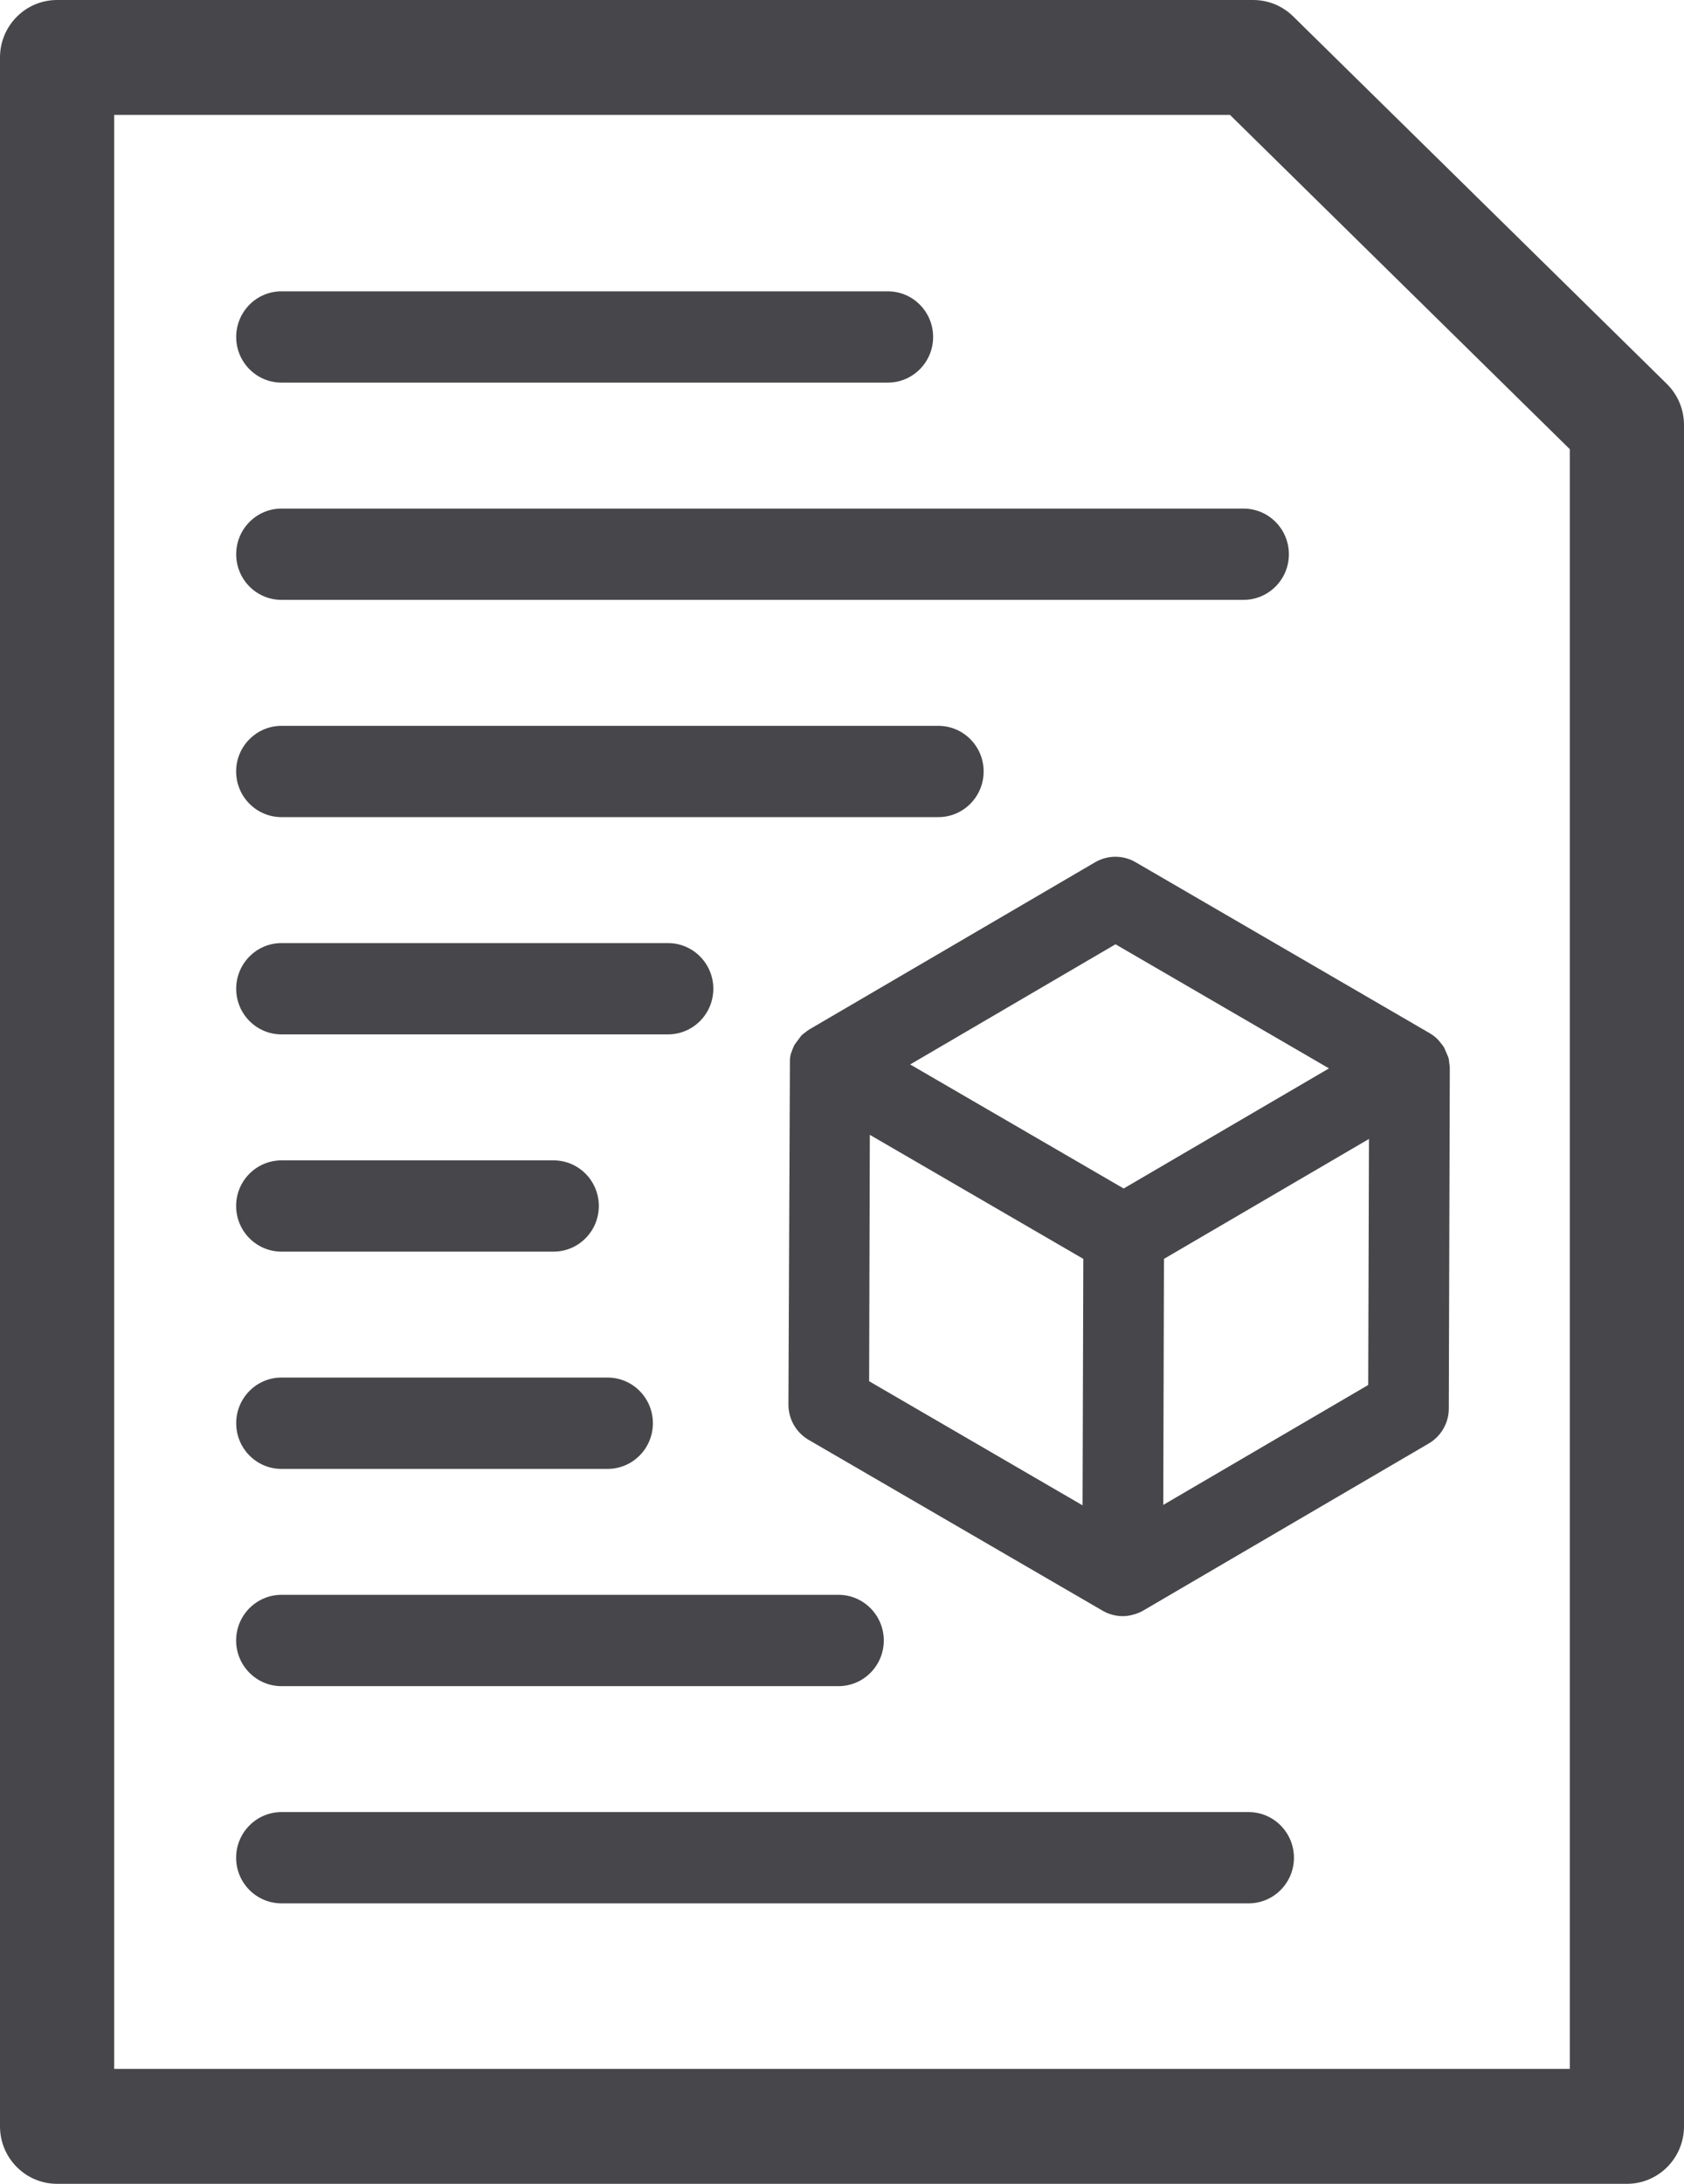 <?xml version="1.0" encoding="UTF-8" standalone="no"?>
<svg width="27px" height="35px" viewBox="0 0 27 35" version="1.1" xmlns="http://www.w3.org/2000/svg" xmlns:xlink="http://www.w3.org/1999/xlink">
    <!-- Generator: Sketch 39.1 (31720) - http://www.bohemiancoding.com/sketch -->
    <title>Icon-File</title>
    <desc>Created with Sketch.</desc>
    <defs></defs>
    <g id="Symbols" stroke="none" stroke-width="1" fill="none" fill-rule="evenodd">
        <g id="File-Item-MDK-D" transform="translate(-30, -20)" fill="#47474B">
            <g id="Icon-File" transform="translate(30, 20)">
                <path d="M22.962,17.12 C22.962,17.102 22.958,17.085 22.955,17.068 C22.953,17.054 22.954,17.04 22.95,17.025 C22.945,17.008 22.937,16.993 22.93,16.977 C22.924,16.963 22.92,16.95 22.913,16.938 C22.904,16.922 22.891,16.907 22.878,16.892 C22.871,16.883 22.865,16.872 22.855,16.863 C22.834,16.84 22.807,16.82 22.78,16.804 L18.066,14.064 C17.953,13.998 17.813,13.999 17.7,14.065 L13.12,16.744 L13.119,16.744 C13.109,16.75 13.101,16.759 13.091,16.767 C13.075,16.778 13.058,16.788 13.045,16.802 C13.034,16.813 13.028,16.825 13.019,16.837 C13.008,16.85 12.997,16.863 12.988,16.878 C12.981,16.891 12.976,16.907 12.97,16.921 C12.964,16.936 12.957,16.949 12.952,16.965 C12.948,16.98 12.948,16.998 12.946,17.014 C12.944,17.03 12.94,17.044 12.939,17.06 L12.924,22.512 C12.924,22.643 12.993,22.764 13.106,22.829 L17.82,25.569 C17.876,25.601 17.939,25.618 18.002,25.618 C18.033,25.618 18.065,25.614 18.095,25.605 C18.102,25.604 18.108,25.6 18.113,25.598 C18.137,25.591 18.161,25.581 18.183,25.57 L18.184,25.569 L22.765,22.889 C22.877,22.824 22.947,22.704 22.947,22.574 L22.962,17.123 L22.962,17.122 L22.962,17.12 Z M17.885,14.806 L21.872,17.122 L19.425,18.553 L18.017,19.377 L14.029,17.06 L17.885,14.806 Z M13.665,17.695 L17.652,20.012 L17.64,23.893 L17.639,24.618 L13.652,22.302 L13.665,17.695 Z M22.219,22.361 L18.368,24.614 L18.374,22.36 L18.38,20.012 L22.233,17.759 L22.219,22.361 Z" id="Fill-1"></path>
                <path d="M14.593,17.06 L18.016,19.048 L21.308,17.123 L17.885,15.134 L14.593,17.06 Z M18.017,19.706 L13.466,17.062 L17.884,14.477 L22.436,17.121 L18.017,19.706 Z M18.662,20.176 L18.651,24.119 L21.937,22.197 L21.949,18.254 L18.662,20.176 Z M18.083,25.109 L18.098,19.848 L22.516,17.265 L22.501,22.525 L18.083,25.109 Z M13.935,22.137 L17.357,24.126 L17.369,20.176 L13.946,18.188 L13.935,22.137 Z M17.921,25.11 L13.369,22.465 L13.384,17.204 L17.935,19.848 L17.921,25.11 Z M22.679,17.12 L22.962,17.12 L22.679,17.12 Z M17.966,25.321 L18.024,25.328 L18.04,25.323 L18.04,25.324 L18.042,25.322 L22.624,22.644 C22.649,22.629 22.664,22.602 22.664,22.574 L22.679,17.131 L22.672,17.073 L17.925,14.31 C17.899,14.296 17.868,14.296 17.843,14.311 L13.254,16.994 L13.008,16.85 L13.223,17.035 L13.221,17.084 L13.207,22.512 C13.207,22.542 13.221,22.569 13.247,22.583 L17.961,25.322 L17.966,25.321 Z M18.002,25.902 C17.888,25.902 17.775,25.871 17.677,25.814 L12.964,23.076 C12.765,22.96 12.641,22.744 12.641,22.511 L12.665,16.983 C12.668,16.944 12.672,16.916 12.68,16.889 L12.706,16.819 C12.719,16.786 12.728,16.764 12.739,16.744 L12.845,16.601 C12.87,16.574 12.902,16.552 12.921,16.539 C12.924,16.537 12.929,16.532 12.937,16.525 L12.979,16.497 L17.559,13.819 C17.759,13.702 18.009,13.702 18.208,13.819 L22.921,16.558 C22.976,16.59 23.021,16.626 23.059,16.666 L23.103,16.72 C23.12,16.74 23.139,16.764 23.155,16.791 L23.222,16.947 C23.232,16.983 23.234,17.013 23.235,17.029 C23.241,17.062 23.245,17.091 23.245,17.12 L23.229,22.575 C23.229,22.804 23.106,23.019 22.907,23.135 L18.322,25.817 C18.286,25.838 18.246,25.854 18.197,25.87 C18.116,25.894 18.06,25.902 18.002,25.902 L18.002,25.902 Z" id="Fill-3"></path>
                <path d="M1.831,33.158 L25.169,33.158 L25.169,7.199 L19.721,1.842 L1.831,1.842 L1.831,33.158 Z M26.085,35 L0.915,35 C0.41,35 0,34.587 0,34.079 L0,0.921 C0,0.413 0.41,0 0.915,0 L20.093,0 C20.333,0 20.562,0.094 20.733,0.262 L26.724,6.152 C26.901,6.326 27,6.563 27,6.811 L27,34.079 C27,34.587 26.59,35 26.085,35 L26.085,35 Z" id="Fill-5"></path>
                <path d="M19.938,9.614 L4.513,9.614 C4.112,9.614 3.787,9.287 3.787,8.883 C3.787,8.479 4.112,8.151 4.513,8.151 L19.938,8.151 C20.339,8.151 20.665,8.479 20.665,8.883 C20.665,9.287 20.339,9.614 19.938,9.614" id="Fill-7"></path>
                <path d="M14.235,6.132 L4.513,6.132 C4.112,6.132 3.787,5.804 3.787,5.401 C3.787,4.997 4.112,4.669 4.513,4.669 L14.235,4.669 C14.636,4.669 14.961,4.997 14.961,5.401 C14.961,5.804 14.636,6.132 14.235,6.132" id="Fill-9"></path>
                <path d="M15.044,13.096 L4.514,13.096 C4.112,13.096 3.786,12.768 3.786,12.364 C3.786,11.961 4.112,11.633 4.514,11.633 L15.044,11.633 C15.446,11.633 15.771,11.961 15.771,12.364 C15.771,12.768 15.446,13.096 15.044,13.096" id="Fill-11"></path>
                <path d="M10.71,16.578 L4.513,16.578 C4.112,16.578 3.787,16.25 3.787,15.847 C3.787,15.443 4.112,15.115 4.513,15.115 L10.71,15.115 C11.112,15.115 11.437,15.443 11.437,15.847 C11.437,16.25 11.112,16.578 10.71,16.578" id="Fill-13"></path>
                <path d="M8.874,20.06 L4.514,20.06 C4.112,20.06 3.786,19.732 3.786,19.328 C3.786,18.924 4.112,18.597 4.514,18.597 L8.874,18.597 C9.276,18.597 9.601,18.924 9.601,19.328 C9.601,19.732 9.276,20.06 8.874,20.06" id="Fill-15"></path>
                <path d="M9.741,23.542 L4.513,23.542 C4.112,23.542 3.787,23.214 3.787,22.81 C3.787,22.406 4.112,22.078 4.513,22.078 L9.741,22.078 C10.143,22.078 10.468,22.406 10.468,22.81 C10.468,23.214 10.143,23.542 9.741,23.542" id="Fill-17"></path>
                <path d="M13.443,27.024 L4.514,27.024 C4.112,27.024 3.786,26.696 3.786,26.292 C3.786,25.888 4.112,25.56 4.514,25.56 L13.443,25.56 C13.844,25.56 14.17,25.888 14.17,26.292 C14.17,26.696 13.844,27.024 13.443,27.024" id="Fill-19"></path>
                <path d="M20.019,30.505 L4.514,30.505 C4.112,30.505 3.786,30.178 3.786,29.774 C3.786,29.37 4.112,29.042 4.514,29.042 L20.019,29.042 C20.42,29.042 20.746,29.37 20.746,29.774 C20.746,30.178 20.42,30.505 20.019,30.505" id="Fill-21"></path>
            </g>
        </g>
    </g>
</svg>